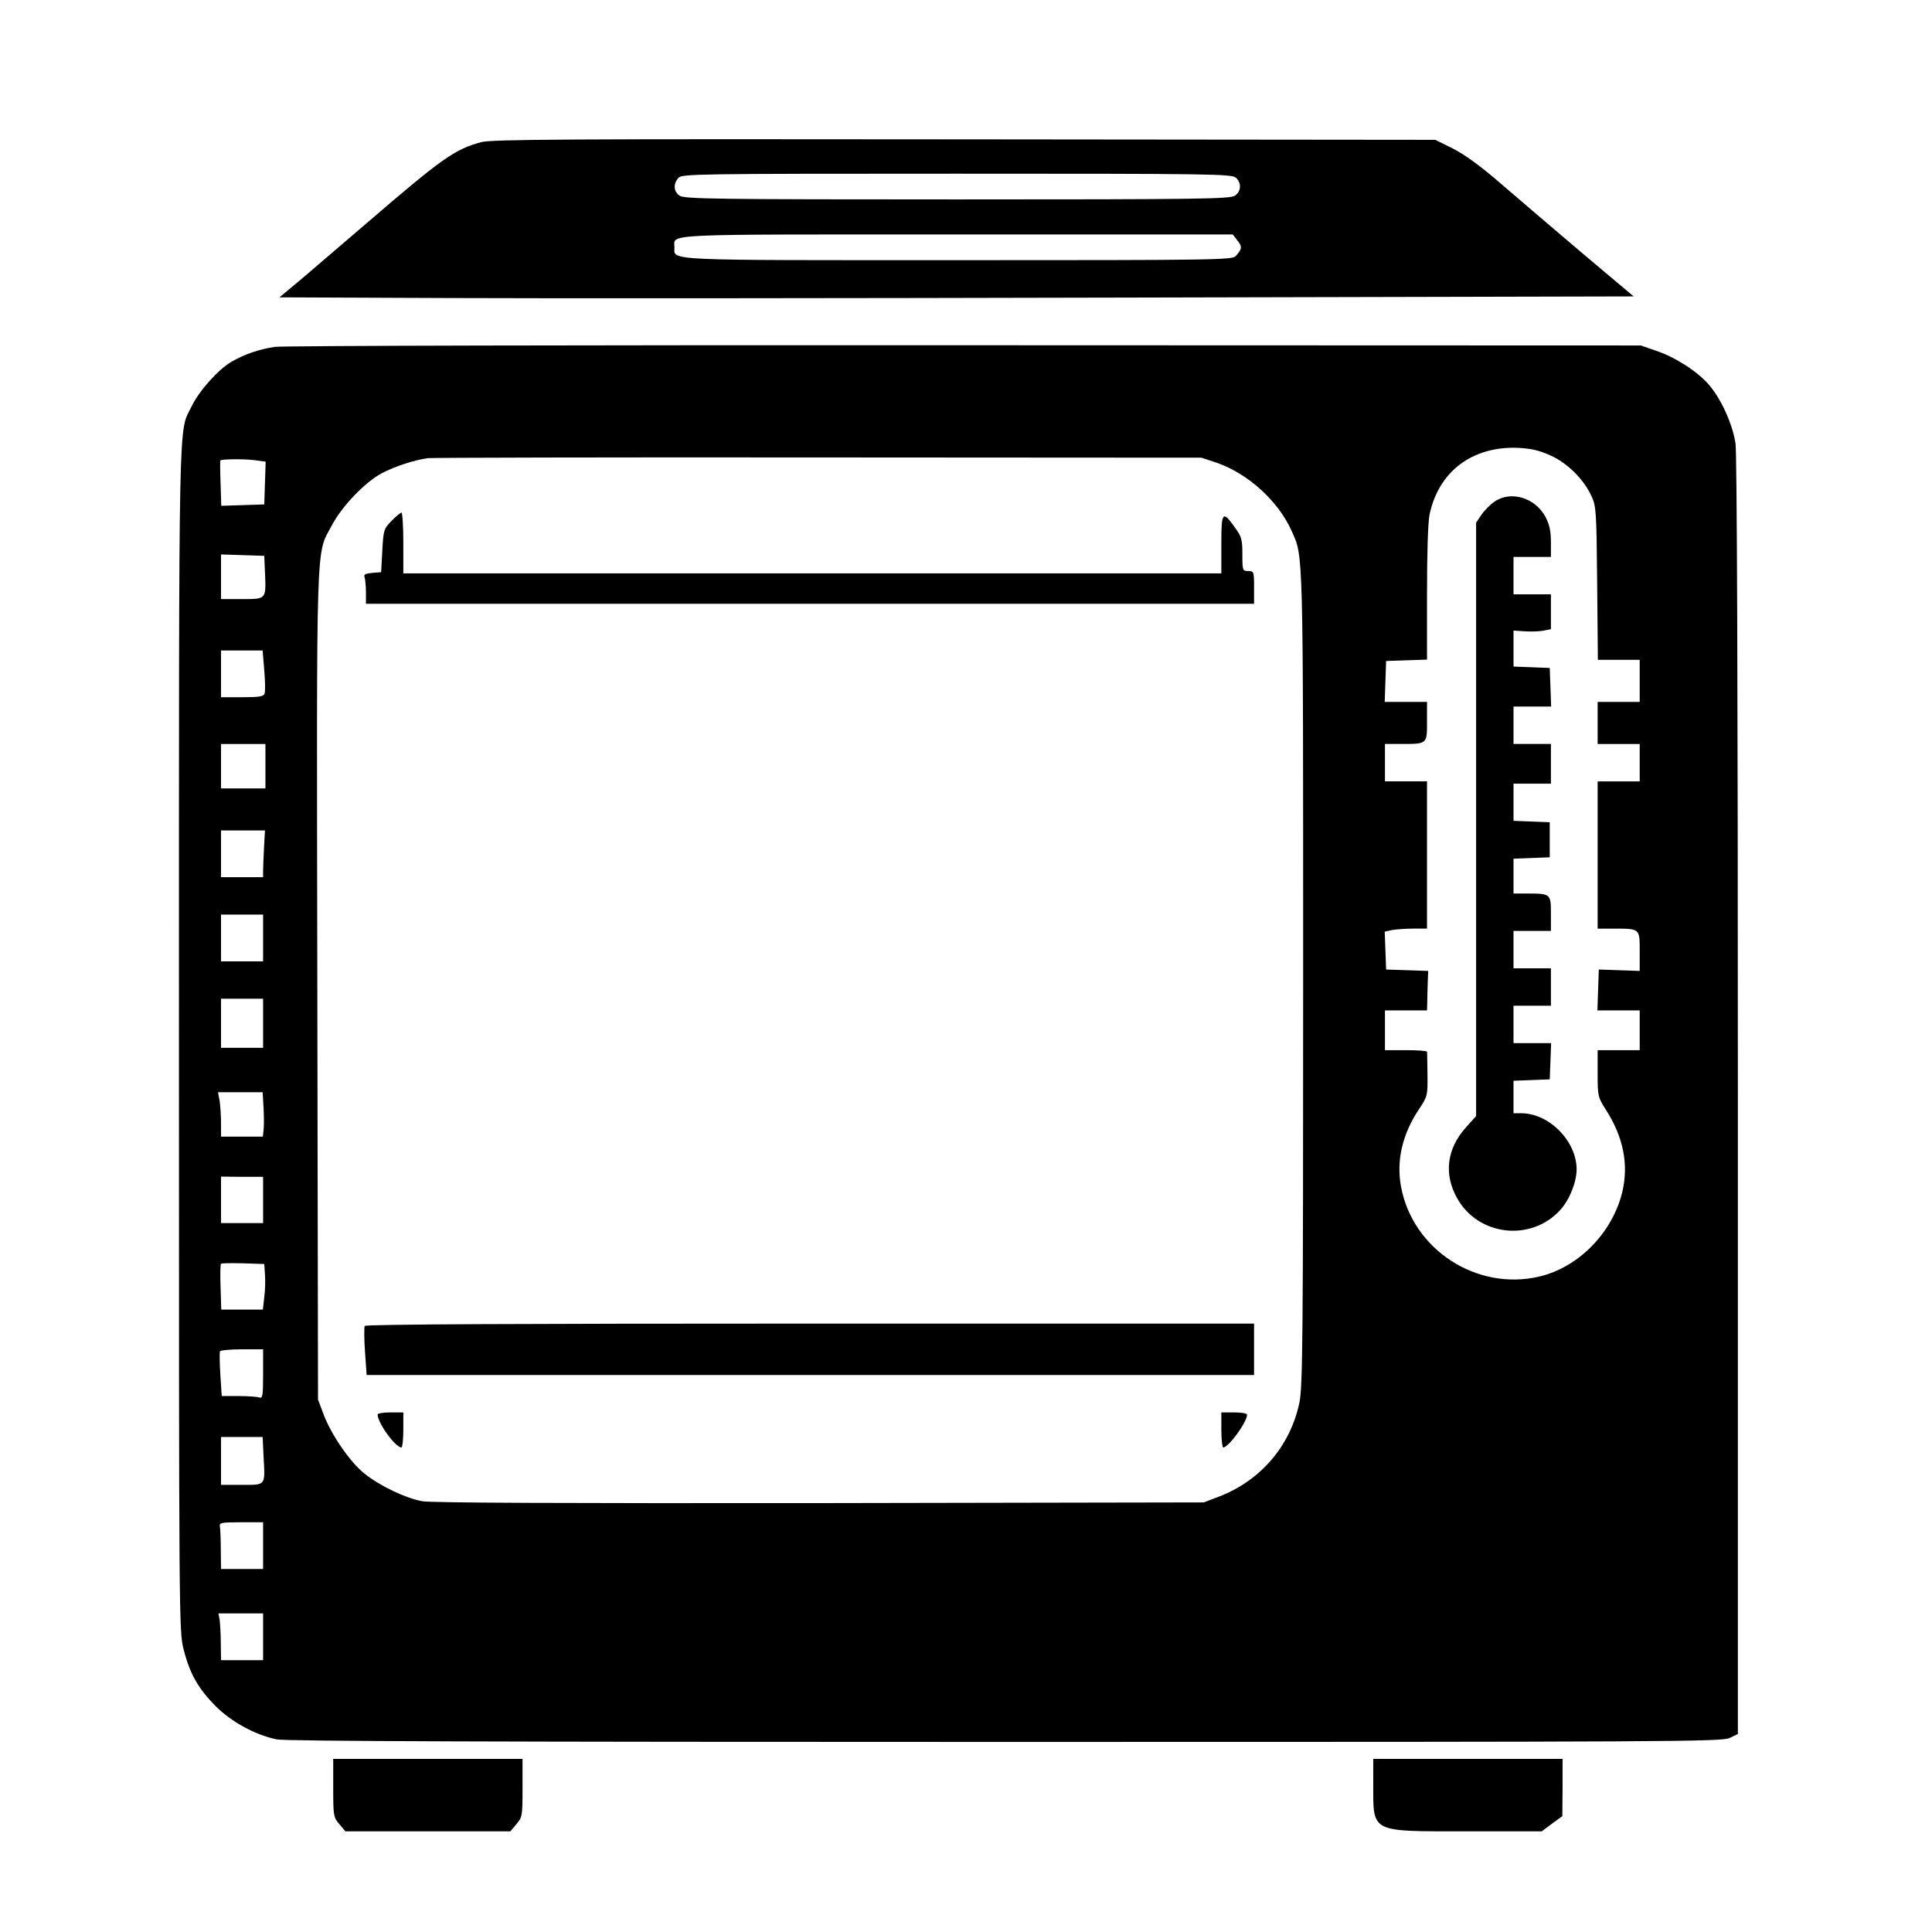<?xml version="1.0" encoding="UTF-8" standalone="no"?>
<svg
   version="1.0"
   width="24pt"
   height="24pt"
   viewBox="0 0 24 24"
   preserveAspectRatio="xMidYMid"
   id="svg1314"
   sodipodi:docname="printer_temp_chamber.svg"
   inkscape:version="1.2.2 (b0a84865, 2022-12-01)"
   inkscape:export-filename="printer_temp_chamber.svg"
   inkscape:export-xdpi="72"
   inkscape:export-ydpi="72"
   xmlns:inkscape="http://www.inkscape.org/namespaces/inkscape"
   xmlns:sodipodi="http://sodipodi.sourceforge.net/DTD/sodipodi-0.dtd"
   xmlns="http://www.w3.org/2000/svg"
   xmlns:svg="http://www.w3.org/2000/svg">
  <sodipodi:namedview
     id="namedview1188"
     pagecolor="#ffffff"
     bordercolor="#000000"
     borderopacity="0.25"
     inkscape:showpageshadow="2"
     inkscape:pageopacity="0.0"
     inkscape:pagecheckerboard="0"
     inkscape:deskcolor="#d1d1d1"
     inkscape:document-units="pt"
     showgrid="false"
     inkscape:zoom="12.145105"
     inkscape:cx="20.296242"
     inkscape:cy="15.191305"
     inkscape:window-width="1440"
     inkscape:window-height="773"
     inkscape:window-x="0"
     inkscape:window-y="25"
     inkscape:window-maximized="1"
     inkscape:current-layer="g1881" />
  <defs
     id="defs1318" />
  <g
     id="g1881"
     transform="matrix(0.1,0,0,0.1,-7.999,-4.559)"
     style="fill:#000000;fill-opacity:1">
    <path
       d="m 139.762,63.248 c -3.31,0.9 -4.849,2.003 -14.168,10.017 -2.7,2.323 -6.271,5.371 -7.897,6.765 l -2.99,2.497 21.282,0.087 c 11.671,0.058 49.531,0.029 84.081,-0.058 l 62.857,-0.145 -6.242,-5.255 c -3.426,-2.903 -7.984,-6.794 -10.133,-8.652 -2.642,-2.294 -4.616,-3.716 -6.097,-4.471 l -2.178,-1.074 -58.502,-0.058 c -49.676,-0.058 -58.735,0 -60.012,0.348 z m 93.749,4.413 c 0.726,0.639 0.668,1.713 -0.116,2.236 -0.581,0.406 -4.326,0.465 -34.492,0.465 -30.166,0 -33.911,-0.058 -34.492,-0.465 -0.755,-0.523 -0.813,-1.452 -0.145,-2.207 0.435,-0.494 1.887,-0.523 34.579,-0.523 31.356,0 34.172,0.029 34.666,0.494 z m 0.203,7.81 c 0.61,0.784 0.581,1.016 -0.203,1.916 -0.406,0.494 -2.41,0.523 -34.434,0.523 -37.105,0 -35.305,0.087 -35.305,-1.597 0,-1.713 -2.236,-1.597 35.13,-1.597 h 34.23 z"
       id="path1280"
       style="fill:#000000;fill-opacity:1;stroke:none;stroke-width:0.029" />
    <path
       d="m 114.125,88.681 c -1.945,0.29 -3.803,0.929 -5.4,1.858 -1.626,0.958 -3.978,3.571 -4.907,5.487 -1.684,3.484 -1.597,-1.771 -1.597,78.448 0,72.555 0,73.803 0.581,76.009 0.755,3.019 1.829,4.878 3.949,7.026 1.974,1.974 4.936,3.6 7.607,4.152 1.103,0.232 27.088,0.319 90.497,0.319 82.832,0 89.046,-0.029 90.004,-0.494 l 1.016,-0.494 v -79.116 c 0,-51.244 -0.116,-79.871 -0.29,-81.177 -0.348,-2.381 -1.771,-5.545 -3.31,-7.316 -1.423,-1.655 -4.181,-3.426 -6.533,-4.21 l -1.916,-0.668 -84.052,-0.029 c -46.221,-0.029 -84.778,0.058 -85.649,0.203 z m 158.435,13.472 c 2.119,0.929 4.152,2.961 5.11,5.023 0.61,1.306 0.639,1.829 0.726,10.858 l 0.087,9.523 h 2.613 2.584 v 2.613 2.613 h -2.613 -2.613 v 2.613 2.613 h 2.613 2.613 v 2.323 2.323 h -2.613 -2.613 v 9.146 9.146 h 1.974 c 3.31,0 3.252,-0.029 3.252,2.816 v 2.439 l -2.526,-0.087 -2.555,-0.087 -0.087,2.526 -0.087,2.555 h 2.642 2.613 v 2.468 2.468 h -2.613 -2.613 v 2.903 c 0,2.816 0.029,2.932 1.045,4.529 2.148,3.368 2.816,6.736 2.032,10.133 -1.219,5.11 -5.458,9.436 -10.365,10.568 -7.752,1.8 -15.678,-3.368 -17.13,-11.149 -0.61,-3.252 0.145,-6.533 2.236,-9.668 1.045,-1.568 1.074,-1.684 1.045,-4.239 -0.029,-1.452 -0.029,-2.729 -0.058,-2.874 0,-0.116 -1.161,-0.203 -2.613,-0.203 h -2.613 v -2.468 -2.468 h 2.613 2.613 l 0.029,-0.958 c 0,-0.494 0.029,-1.597 0.058,-2.439 l 0.058,-1.51 -2.613,-0.087 -2.613,-0.087 -0.087,-2.352 -0.087,-2.352 0.929,-0.203 c 0.494,-0.087 1.684,-0.174 2.613,-0.174 h 1.713 v -9.146 -9.146 h -2.613 -2.613 v -2.323 -2.323 h 1.974 c 3.31,0 3.252,0.029 3.252,-2.787 v -2.439 h -2.613 -2.642 l 0.087,-2.555 0.087,-2.526 2.555,-0.087 2.526,-0.087 v -8.245 c 0,-4.994 0.116,-8.855 0.319,-9.784 1.132,-5.371 5.342,-8.507 11.004,-8.275 1.626,0.087 2.642,0.319 3.978,0.929 z m -41.402,0.929 c 3.861,1.336 7.636,4.761 9.291,8.478 1.452,3.252 1.423,1.568 1.423,55.57 0,44.944 -0.058,50.692 -0.465,52.696 -1.103,5.313 -4.761,9.639 -9.9,11.642 l -1.974,0.755 -47.731,0.087 c -31.704,0.029 -48.312,-0.029 -49.357,-0.232 -2.09,-0.377 -5.284,-1.916 -7.171,-3.426 -1.8,-1.423 -4.123,-4.82 -5.081,-7.345 l -0.697,-1.858 -0.087,-51.389 c -0.087,-56.964 -0.203,-53.421 1.8,-57.196 1.219,-2.352 4.123,-5.371 6.184,-6.474 1.655,-0.871 4.065,-1.655 5.749,-1.887 0.494,-0.058 22.298,-0.116 48.486,-0.087 l 47.615,0.029 z m -119.705,-0.348 1.539,0.203 -0.087,2.642 -0.087,2.671 -2.671,0.087 -2.671,0.087 -0.087,-2.816 c -0.058,-1.51 -0.058,-2.787 -0.029,-2.816 0.174,-0.174 2.816,-0.203 4.094,-0.058 z m 1.452,13.936 c 0.145,3.397 0.203,3.339 -2.845,3.339 h -2.613 v -2.758 -2.787 l 2.7,0.087 2.671,0.087 z m -0.087,12.194 c 0.116,1.336 0.145,2.642 0.029,2.903 -0.116,0.348 -0.697,0.435 -2.787,0.435 h -2.613 v -2.903 -2.903 h 2.584 2.584 z m 0.145,11.904 v 2.758 h -2.758 -2.758 v -2.758 -2.758 h 2.758 2.758 z m -0.174,10.075 c -0.058,1.161 -0.116,2.468 -0.116,2.903 v 0.813 h -2.613 -2.613 v -2.903 -2.903 h 2.729 2.729 z m -0.116,11.265 v 2.903 h -2.613 -2.613 v -2.903 -2.903 h 2.613 2.613 z m 0,10.597 v 3.049 h -2.613 -2.613 v -3.049 -3.049 h 2.613 2.613 z m 0.058,10.51 c 0.058,1.103 0.058,2.323 0,2.758 l -0.087,0.813 h -2.613 -2.584 v -1.684 c 0,-0.9 -0.087,-2.148 -0.174,-2.758 l -0.203,-1.074 h 2.787 2.758 z m -0.058,11.439 v 2.874 h -2.613 -2.613 v -2.874 -2.903 l 2.613,0.029 h 2.613 z m 0.232,9.262 c 0.058,0.726 0.029,2.003 -0.087,2.816 l -0.174,1.539 h -2.584 -2.584 l -0.087,-2.787 c -0.058,-1.539 -0.029,-2.845 0.058,-2.903 0.058,-0.087 1.306,-0.087 2.758,-0.058 l 2.613,0.087 z m -0.232,12.368 c 0,2.7 -0.058,3.049 -0.465,2.903 -0.261,-0.087 -1.394,-0.174 -2.555,-0.174 h -2.119 l -0.174,-2.671 c -0.087,-1.452 -0.116,-2.758 -0.029,-2.903 0.087,-0.116 1.306,-0.232 2.758,-0.232 h 2.584 z m 0.058,10.278 c 0.203,3.629 0.319,3.484 -2.7,3.484 h -2.584 v -2.99 -2.961 h 2.584 2.584 z m -0.058,11.033 v 2.903 h -2.613 -2.613 l -0.029,-2.41 c 0,-1.306 -0.058,-2.613 -0.116,-2.903 -0.087,-0.435 0.203,-0.494 2.642,-0.494 h 2.729 z m 0,11.323 v 2.903 h -2.613 -2.613 l -0.029,-2.119 c 0,-1.132 -0.087,-2.439 -0.145,-2.903 l -0.145,-0.784 h 2.787 2.758 z"
       id="path1282"
       style="fill:#000000;fill-opacity:1;stroke:none;stroke-width:0.029" />
    <path
       d="m 265.651,107.901 c -0.523,0.348 -1.277,1.103 -1.626,1.626 l -0.668,0.987 v 36.872 36.843 l -1.248,1.394 c -2.41,2.671 -2.787,5.836 -1.103,8.826 2.613,4.674 9.146,5.429 12.775,1.481 1.161,-1.248 2.061,-3.484 2.061,-5.081 0,-3.513 -3.426,-6.968 -6.881,-6.968 h -0.958 v -2.032 -2.003 l 2.265,-0.087 2.236,-0.087 0.087,-2.265 0.087,-2.236 h -2.352 -2.323 v -2.323 -2.323 h 2.323 2.323 v -2.323 -2.323 h -2.323 -2.323 v -2.323 -2.323 h 2.323 2.323 v -2.148 c 0,-2.468 -0.029,-2.497 -2.961,-2.497 h -1.684 v -2.178 -2.148 l 2.265,-0.087 2.236,-0.087 v -2.178 -2.178 l -2.236,-0.087 -2.265,-0.087 v -2.294 -2.323 h 2.323 2.323 v -2.468 -2.468 h -2.323 -2.323 v -2.323 -2.323 h 2.323 2.352 l -0.087,-2.41 -0.087,-2.381 -2.236,-0.087 -2.265,-0.087 v -2.236 -2.236 l 1.306,0.087 c 0.726,0.058 1.771,0.029 2.323,-0.058 l 1.016,-0.203 v -2.148 -2.178 h -2.323 -2.323 v -2.323 -2.323 h 2.323 2.323 v -1.829 c 0,-1.394 -0.174,-2.178 -0.668,-3.136 -1.277,-2.381 -4.268,-3.31 -6.329,-1.916 z"
       id="path1284"
       style="fill:#000000;fill-opacity:1;stroke:none;stroke-width:0.029" />
    <path
       d="m 128.613,110.311 c -0.958,0.987 -0.987,1.132 -1.132,3.687 l -0.145,2.671 -1.103,0.087 c -0.871,0.087 -1.074,0.203 -0.958,0.523 0.087,0.261 0.174,1.103 0.174,1.887 v 1.423 h 55.163 55.163 v -2.032 c 0,-1.974 -0.029,-2.032 -0.726,-2.032 -0.697,0 -0.726,-0.058 -0.726,-2.061 0,-1.829 -0.087,-2.178 -0.9,-3.31 -1.568,-2.207 -1.713,-2.032 -1.713,2.032 v 3.629 h -50.808 -50.808 v -3.774 c 0,-2.09 -0.116,-3.774 -0.232,-3.774 -0.116,0 -0.697,0.465 -1.248,1.045 z"
       id="path1286"
       style="fill:#000000;fill-opacity:1;stroke:none;stroke-width:0.029" />
    <path
       d="m 125.303,210.302 c -0.087,0.145 -0.087,1.597 0.029,3.194 l 0.203,2.903 h 55.105 55.134 v -3.194 -3.194 h -55.134 c -35.74,0 -55.222,0.087 -55.338,0.29 z"
       id="path1302"
       style="fill:#000000;fill-opacity:1;stroke:none;stroke-width:0.029" />
    <path
       d="m 126.9,221.306 c 0,1.045 2.207,4.094 2.961,4.094 0.116,0 0.232,-0.987 0.232,-2.178 v -2.178 h -1.597 c -0.871,0 -1.597,0.116 -1.597,0.261 z"
       id="path1304"
       style="fill:#000000;fill-opacity:1;stroke:none;stroke-width:0.029" />
    <path
       d="m 231.711,223.222 c 0,1.19 0.116,2.178 0.232,2.178 0.668,0 2.961,-3.165 2.961,-4.065 0,-0.174 -0.668,-0.29 -1.597,-0.29 h -1.597 z"
       id="path1306"
       style="fill:#000000;fill-opacity:1;stroke:none;stroke-width:0.029" />
    <path
       d="m 121.384,267.683 c 0,3.455 0.029,3.658 0.755,4.5 l 0.755,0.9 h 10.249 10.249 l 0.755,-0.9 c 0.726,-0.842 0.755,-1.045 0.755,-4.5 v -3.6 h -11.759 -11.759 z"
       id="path1308"
       style="fill:#000000;fill-opacity:1;stroke:none;stroke-width:0.029" />
    <path
       d="m 250.582,267.248 c 0,6.068 -0.435,5.836 11.584,5.836 h 9.349 l 1.277,-0.958 1.277,-0.929 0.029,-3.571 v -3.542 h -11.759 -11.759 z"
       id="path1310"
       style="fill:#000000;fill-opacity:1;stroke:none;stroke-width:0.029" />
  </g>
</svg>
